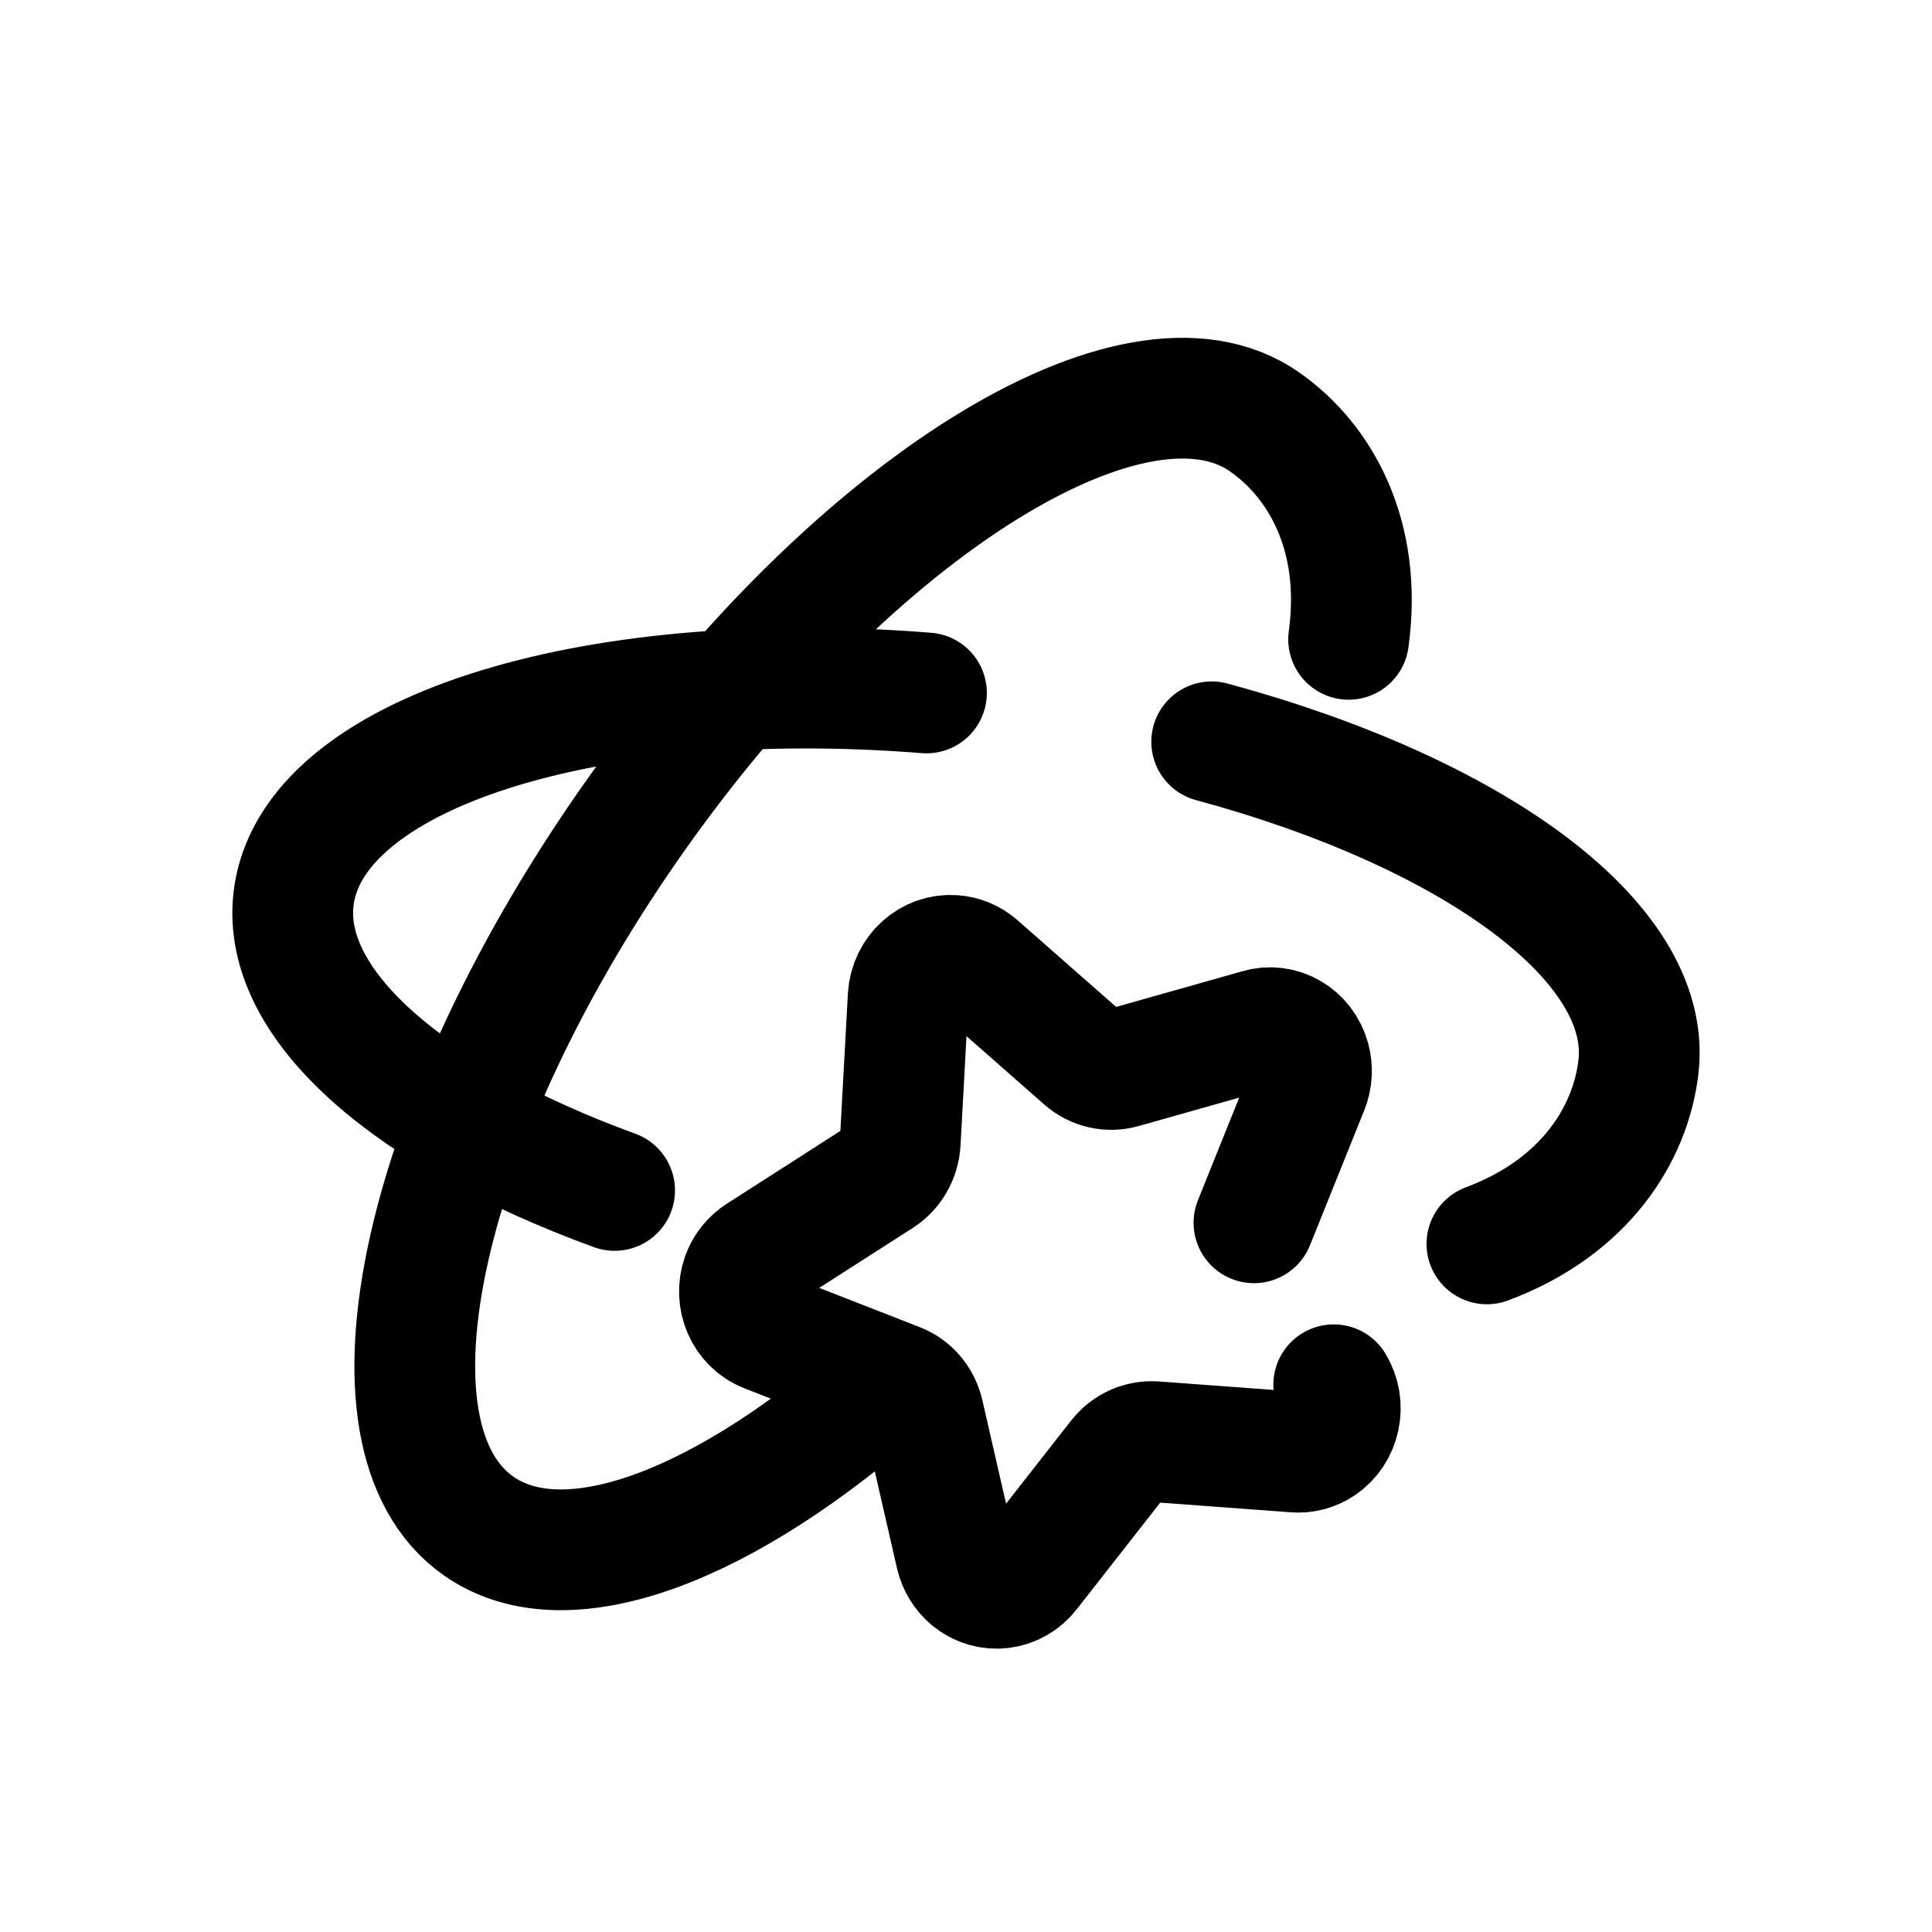 <svg width="24" height="24" viewBox="0 0 24 24" fill="none" xmlns="http://www.w3.org/2000/svg">
<path d="M15.577 15.19L16.252 13.511C16.297 13.399 16.304 13.274 16.272 13.157C16.195 12.872 15.91 12.705 15.637 12.787L13.942 13.266C13.777 13.313 13.6 13.273 13.469 13.159L12.141 11.991C12.056 11.919 11.953 11.876 11.845 11.869C11.554 11.847 11.302 12.075 11.282 12.379L11.183 14.19C11.173 14.368 11.079 14.53 10.933 14.623L9.436 15.583C9.336 15.646 9.259 15.742 9.218 15.855C9.119 16.133 9.253 16.443 9.519 16.547L11.153 17.185C11.313 17.247 11.432 17.387 11.472 17.561L11.875 19.319C11.902 19.434 11.966 19.536 12.054 19.611C12.279 19.799 12.607 19.761 12.787 19.526L13.895 18.111C14.004 17.972 14.17 17.897 14.342 17.909L16.086 18.038C16.2 18.048 16.312 18.018 16.408 17.955C16.651 17.793 16.723 17.456 16.568 17.202" stroke="black" stroke-width="1.5" stroke-linecap="round" stroke-linejoin="round"/>
<path d="M7.635 14.788C5.116 13.87 3.495 12.497 3.646 11.17C3.853 9.358 7.292 8.273 11.509 8.608" stroke="black" stroke-width="1.5" stroke-linecap="round" stroke-linejoin="round"/>
<path d="M18.471 15.452C19.696 14.994 20.258 14.082 20.354 13.248C20.53 11.702 18.301 10.094 15.052 9.215" stroke="black" stroke-width="1.5" stroke-linecap="round" stroke-linejoin="round"/>
<path d="M16.753 7.942C16.931 6.646 16.395 5.718 15.706 5.239C14.105 4.124 10.623 6.292 7.929 10.081C5.234 13.87 4.349 17.845 5.95 18.96C7.046 19.723 9.024 18.947 11.027 17.166" stroke="black" stroke-width="1.5" stroke-linecap="round" stroke-linejoin="round"/>
</svg>